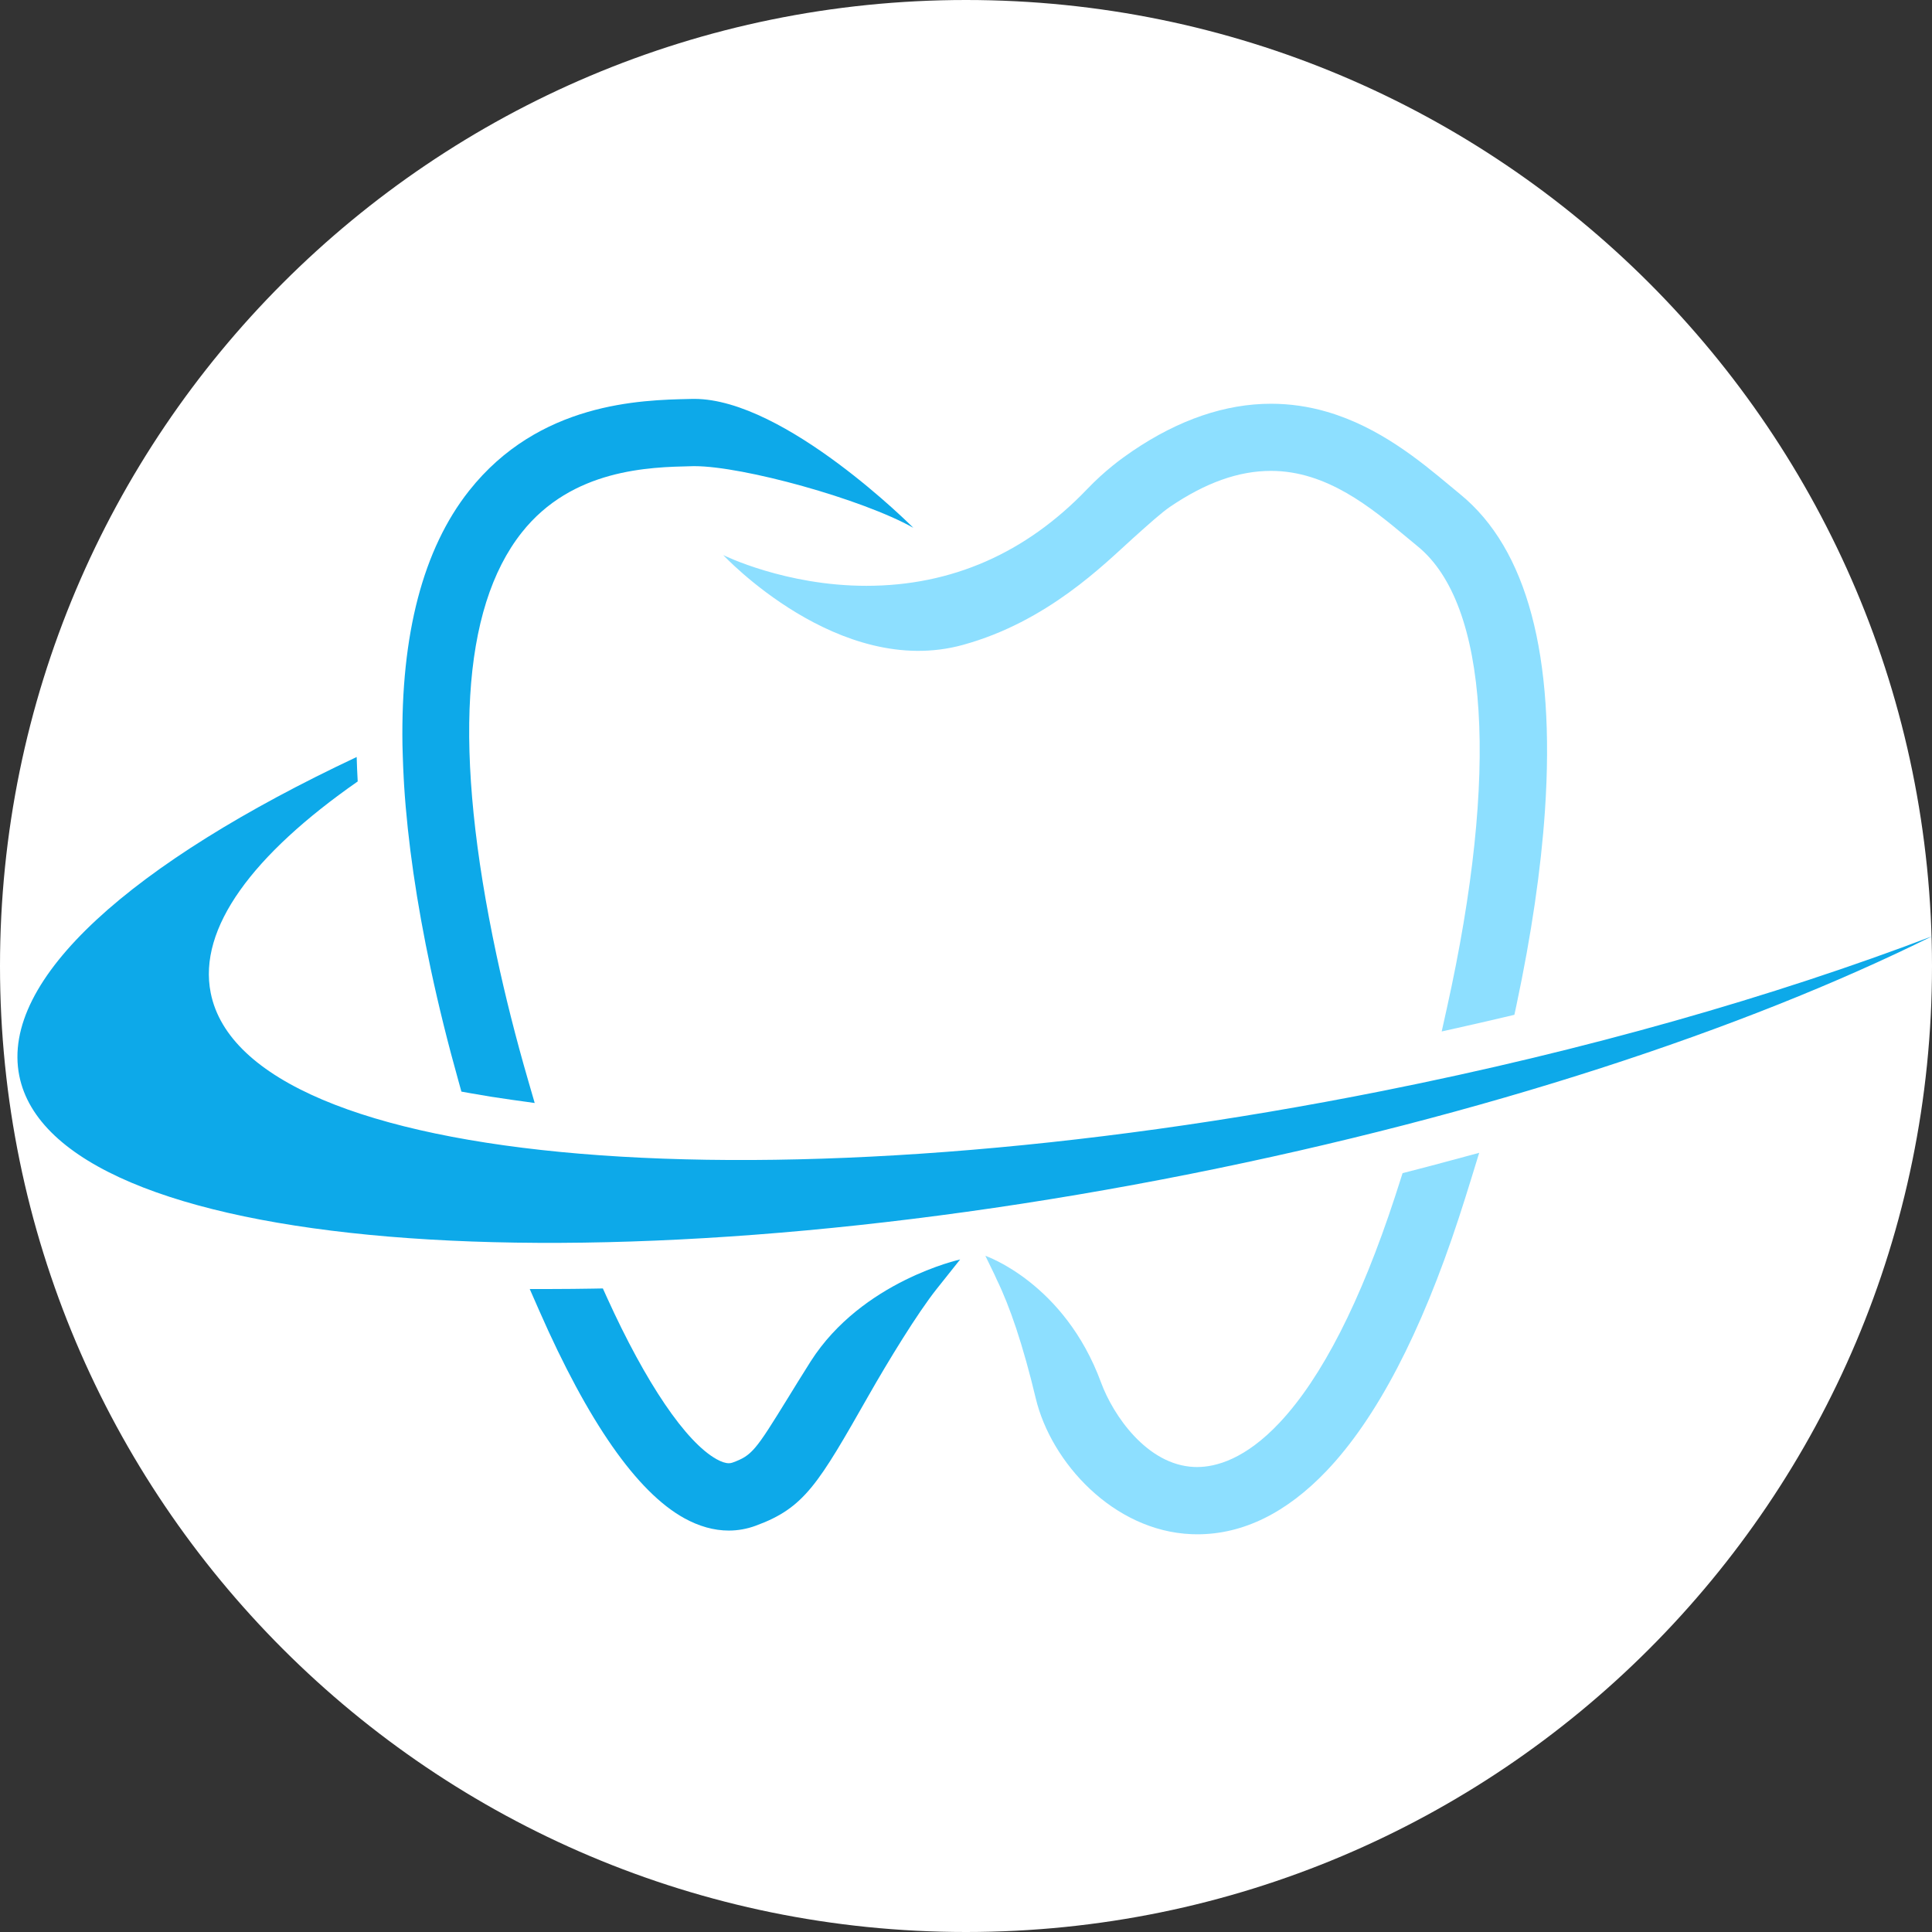 <svg xmlns="http://www.w3.org/2000/svg" xmlns:xlink="http://www.w3.org/1999/xlink" width="500" zoomAndPan="magnify" viewBox="0 0 375 375" height="500" preserveAspectRatio="xMidYMid meet" version="1.0"><rect x="0" y="0" width="375" height="375" fill="#333333" stroke="none"/><defs><clipPath id="9660405073"><path d="M 187.5 0 C 83.945 0 0 83.945 0 187.5 C 0 291.055 83.945 375 187.5 375 C 291.055 375 375 291.055 375 187.5 C 375 83.945 291.055 0 187.5 0 Z M 187.5 0 " clip-rule="nonzero"/></clipPath><clipPath id="469ace8c74"><path d="M 191 223 L 288 223 L 288 297.844 L 191 297.844 Z M 191 223 " clip-rule="nonzero"/></clipPath><clipPath id="427b2a0ee5"><path d="M 78 77.344 L 178 77.344 L 178 215 L 78 215 Z M 78 77.344 " clip-rule="nonzero"/></clipPath><clipPath id="ea4879c5f4"><path d="M 102 244 L 187 244 L 187 297.844 L 102 297.844 Z M 102 244 " clip-rule="nonzero"/></clipPath></defs><g clip-path="url(#9660405073)"><rect x="-37.5" width="450" fill="#ffffff" y="-37.5" height="450" fill-opacity="1"/></g><g clip-path="url(#469ace8c74)"><path fill="#8ddfff" d="M 273.828 227.297 L 272.238 227.707 L 271.738 229.273 C 271.41 230.297 271.086 231.316 270.754 232.324 C 264.098 252.637 256.582 267.359 248.418 276.082 C 241.711 283.246 235.984 284.75 232.363 284.75 C 232.168 284.75 231.98 284.746 231.789 284.738 C 222.578 284.359 216.008 274.594 213.723 268.371 C 206.594 248.977 191.262 243.754 191.262 243.754 L 193.035 247.406 C 193.258 247.863 193.371 248.148 193.371 248.148 L 193.426 248.281 L 193.469 248.367 C 194.75 250.988 196.016 254.172 197.238 257.832 C 198.547 261.777 199.828 266.344 201.035 271.402 C 204.012 283.879 216.129 297.16 231.254 297.781 C 231.633 297.797 232.016 297.805 232.402 297.805 C 241.266 297.805 249.707 293.66 257.492 285.488 C 267.18 275.316 275.816 258.793 283.156 236.387 C 283.953 233.945 284.754 231.426 285.527 228.91 L 287.113 223.758 L 281.914 225.16 C 278.992 225.953 276.352 226.652 273.828 227.297 Z M 273.828 227.297 " fill-opacity="1" fill-rule="nonzero"/></g><path fill="#8ddfff" d="M 283.445 95.953 C 282.797 95.426 282.129 94.867 281.43 94.281 C 275.668 89.484 267.77 82.91 257.582 79.938 C 254.02 78.895 250.363 78.367 246.715 78.367 C 237.844 78.367 228.789 81.457 219.809 87.551 C 217.703 88.98 214.496 91.305 211.016 94.938 C 199.094 107.395 184.676 113.707 168.16 113.707 C 152.473 113.707 140.5 107.801 140.387 107.742 C 140.387 107.742 162.793 131.785 186.863 125.184 C 203.34 120.668 214.355 109.473 219.898 104.484 C 222.883 101.805 225.461 99.484 227.125 98.355 C 234.031 93.672 240.434 91.398 246.703 91.398 C 257.566 91.398 266.172 98.562 273.082 104.316 C 273.812 104.926 274.516 105.508 275.191 106.062 C 288.934 117.289 290.992 149.938 280.848 195.633 L 279.832 200.207 L 284.402 199.18 C 287.023 198.594 289.617 197.992 292.109 197.406 L 293.941 196.973 L 294.336 195.129 C 297.234 181.484 299.098 168.789 299.871 157.395 C 301.914 127.203 296.387 106.531 283.445 95.953 Z M 283.445 95.953 " fill-opacity="1" fill-rule="nonzero"/><g clip-path="url(#427b2a0ee5)"><path fill="#0da9e9" d="M 102.504 209.676 C 100.117 201.453 98.055 193.281 96.371 185.387 C 87.926 145.754 89.57 118.156 101.266 103.367 C 111.043 91 126.07 90.672 134.152 90.492 L 134.629 90.48 L 134.797 90.48 C 144.254 90.48 167.344 96.867 177.277 102.445 C 177.277 102.445 152.402 77.426 134.758 77.426 C 134.613 77.426 134.473 77.426 134.34 77.43 L 133.863 77.441 C 124.375 77.648 104.621 78.082 91.039 95.266 C 82.125 106.543 77.777 123.141 78.117 144.605 L 78.176 146.668 C 78.227 148.309 78.289 149.781 78.367 151.176 L 78.441 152.5 C 79.125 163.238 80.863 175.219 83.613 188.113 C 85.125 195.207 86.957 202.602 89.059 210.082 L 89.559 211.879 L 91.391 212.207 C 93.91 212.664 96.551 213.082 99.238 213.457 L 103.785 214.094 Z M 102.504 209.676 " fill-opacity="1" fill-rule="nonzero"/></g><g clip-path="url(#ea4879c5f4)"><path fill="#0da9e9" d="M 157.371 264.215 C 155.594 267 154.16 269.375 152.871 271.453 C 146.652 281.535 145.969 282.512 142.195 283.883 C 141.961 283.969 141.719 284.012 141.465 284.012 C 140.82 284.012 140.023 283.75 139.102 283.238 C 133.129 279.926 125.371 268.488 117.82 251.863 L 117.016 250.086 L 115.062 250.121 C 112.449 250.164 109.863 250.191 107.367 250.195 L 102.824 250.203 L 104.652 254.367 C 114.156 276.023 123.621 289.578 132.777 294.66 C 135.676 296.266 138.594 297.082 141.457 297.082 C 143.219 297.082 144.969 296.77 146.652 296.152 C 156.172 292.688 158.816 288.051 168.641 270.793 C 172.379 264.223 178.074 254.879 181.816 250.176 L 186.359 244.465 C 186.363 244.465 167.34 248.625 157.371 264.215 Z M 157.371 264.215 " fill-opacity="1" fill-rule="nonzero"/></g><path fill="#0da9e9" d="M 268.344 211.75 C 149.535 235.438 47.703 226.918 40.898 192.719 C 38.395 180.164 49.059 165.887 69.43 151.68 C 69.336 150.074 69.277 148.496 69.23 146.934 C 25.672 167.422 0.004 190.027 3.742 208.797 C 10.551 243 112.383 251.523 231.188 227.828 C 288.105 216.48 338.594 199.797 375 181.734 C 344.25 193.43 307.844 203.875 268.344 211.75 Z M 268.344 211.75 " fill-opacity="1" fill-rule="nonzero"/></svg>